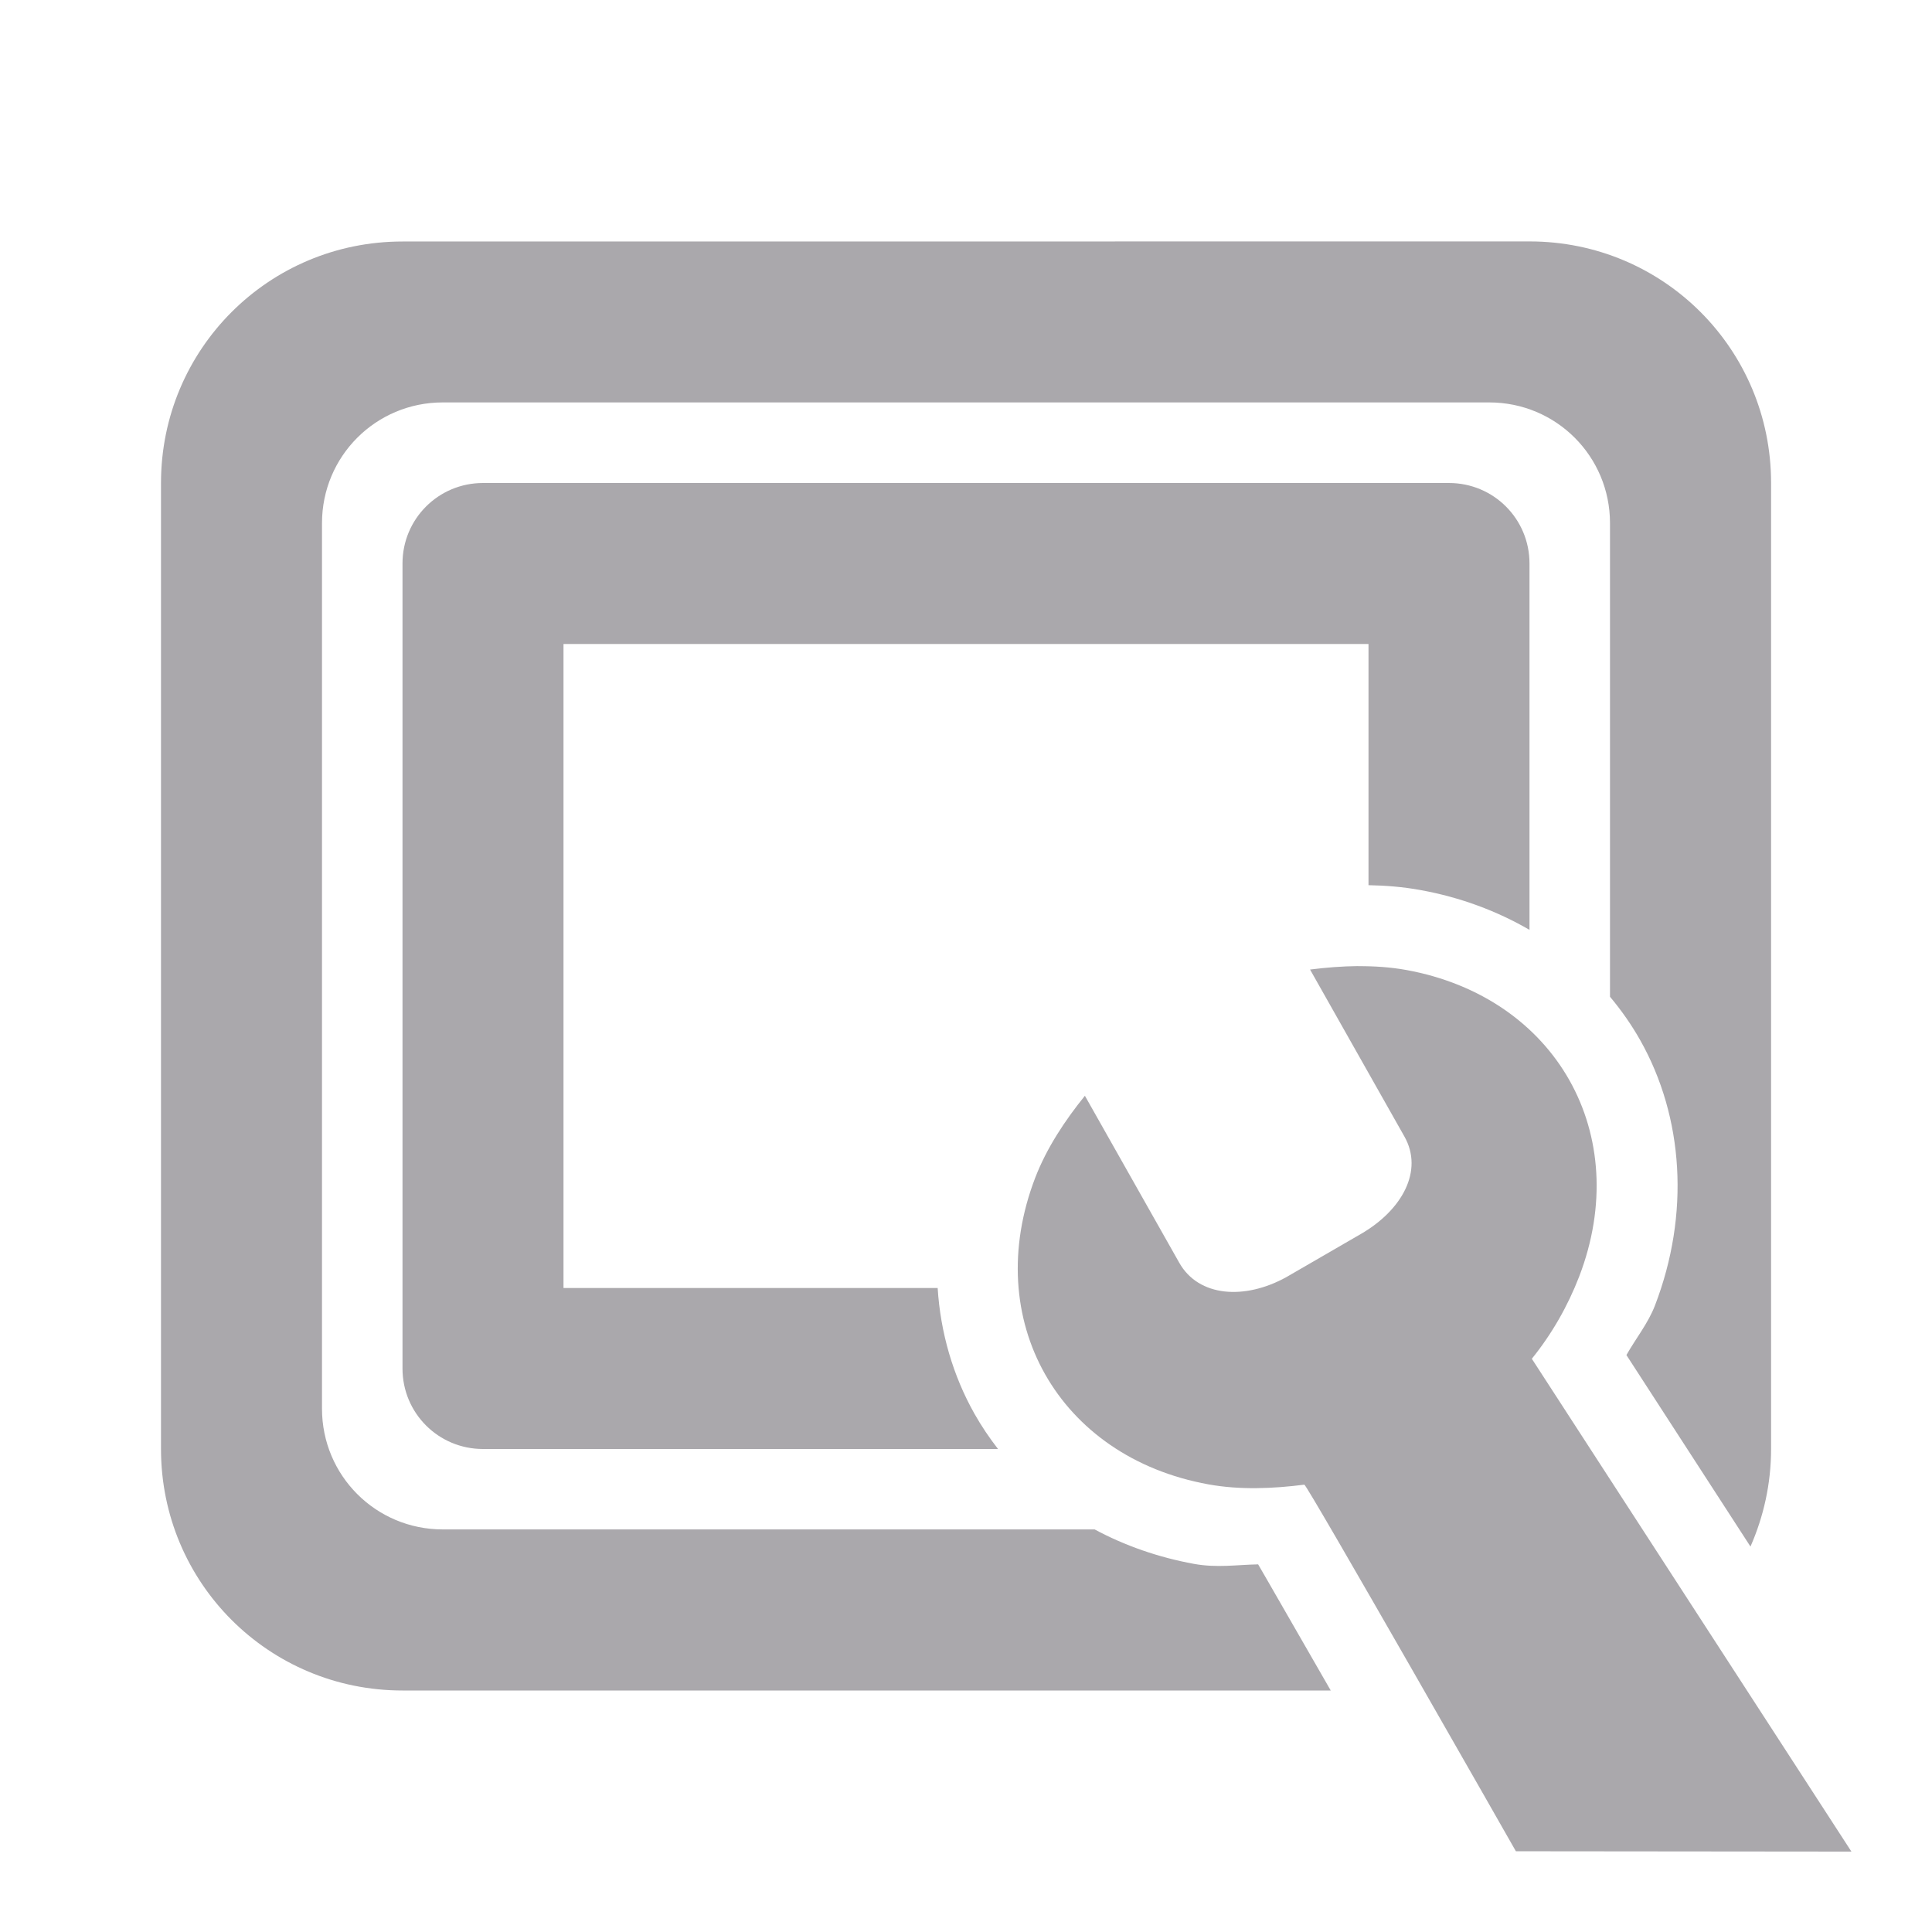 <svg viewBox="0 0 24 24" xmlns="http://www.w3.org/2000/svg"><g fill="#aaa8ac"><path d="m5 3c-1.662 0-3 1.338-3 3v12c0 1.662 1.338 3 3 3h11.531c-.279-.487-.562-.979-.773-1.344-.054-.093-.084-.145-.129-.223-.265.005-.511.046-.797-.006-.444-.081-.86-.227-1.234-.428h-8.098c-.831 0-1.5-.669-1.5-1.5v-11c0-.831.669-1.5 1.5-1.5h13c.831 0 1.5.669 1.5 1.5v5.883c.141.168.267.348.375.539.541.958.619 2.162.184 3.295-.085.222-.238.41-.355.617l1.541 2.379c.163-.371.256-.78.256-1.213v-12c0-1.662-1.338-3-3-3zm1 3c-.554 0-1 .446-1 1v10c0 .554.446 1 1 1h6.398c-.108-.139-.206-.284-.293-.438-.267-.474-.422-1.007-.457-1.562h-4.648v-8h10v2.996c.209.004.425.02.648.061.491.089.947.259 1.352.494v-4.551c0-.554-.446-1-1-1z"/><path d="m16.872 12.001c-.2.002-.401.018-.598.043l1.172 2.074c.241.426-.029.915-.541 1.211l-.924.535c-.517.287-1.091.249-1.332-.178l-1.172-2.074c-.248.307-.475.649-.617 1.018-.678 1.765.285 3.47 2.15 3.809.39.071.801.054 1.193.004.032-.005 2.628 4.554 2.628 4.554l4.168.004-3.97-6.122c.248-.307.446-.653.588-1.021.678-1.765-.285-3.47-2.15-3.809-.195-.035-.395-.048-.596-.047z" stroke-width="3"/></g></svg>